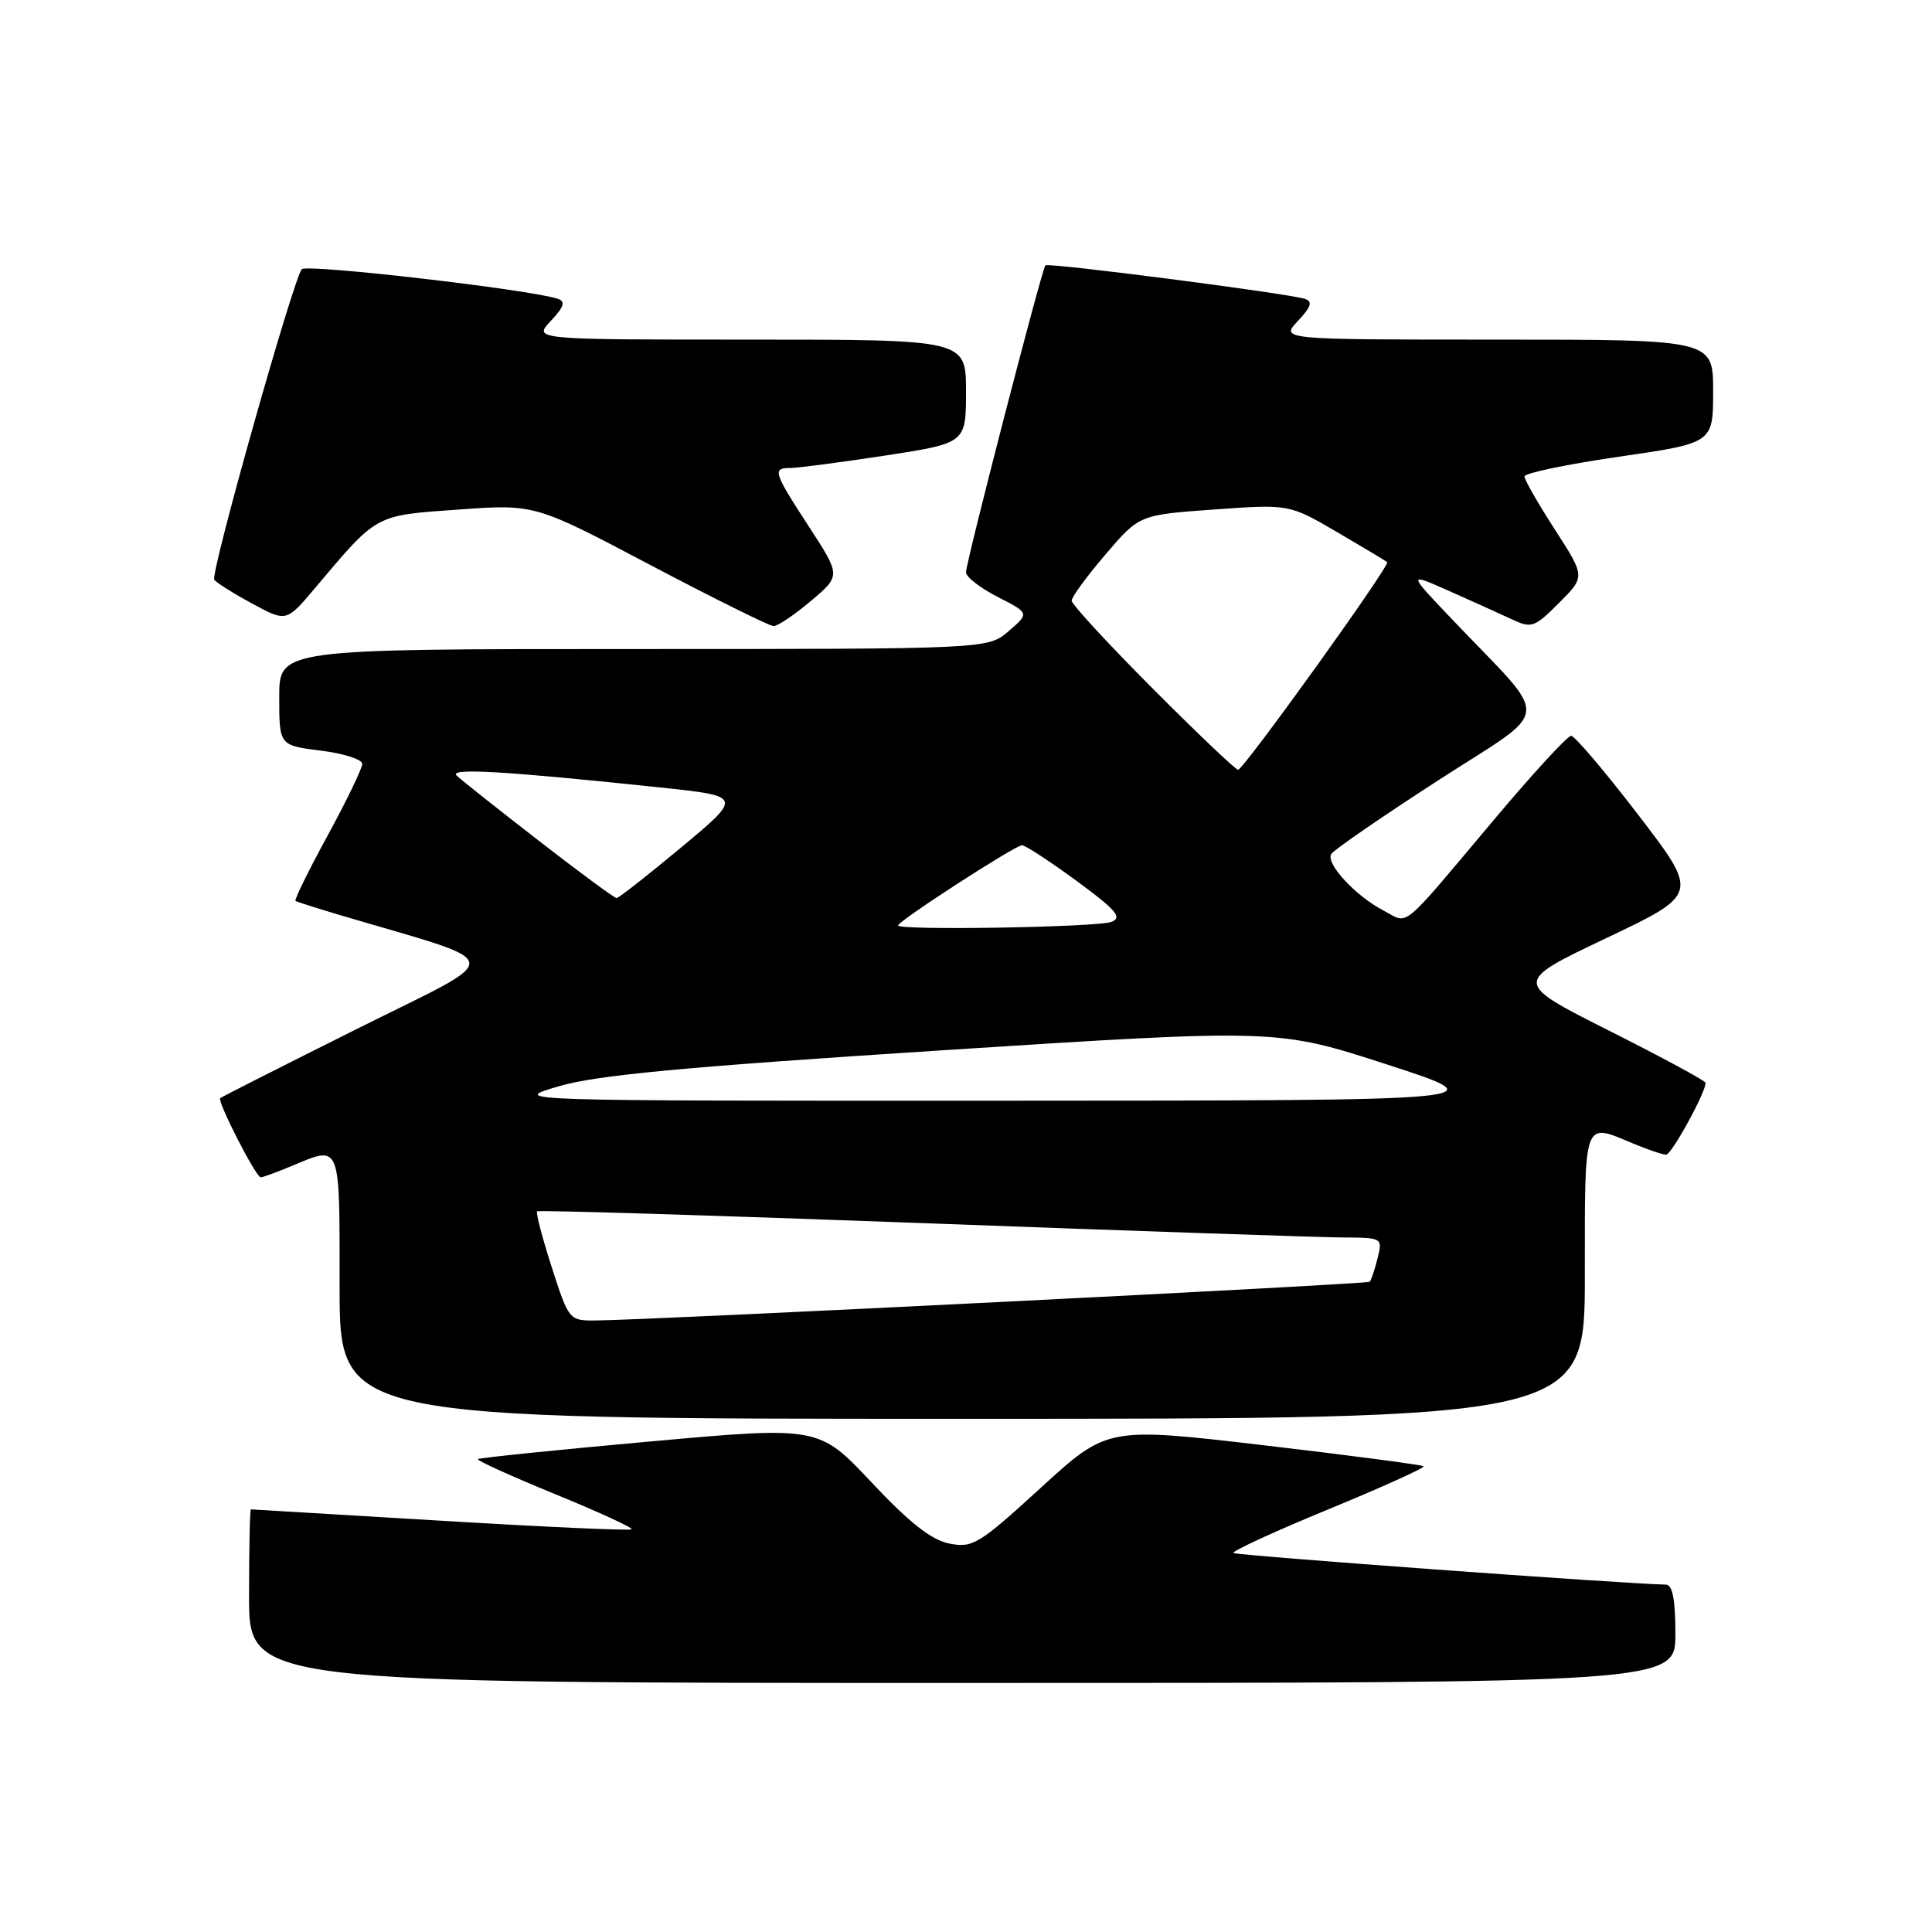 <?xml version="1.0" encoding="UTF-8" standalone="no"?>
<!DOCTYPE svg PUBLIC "-//W3C//DTD SVG 1.1//EN" "http://www.w3.org/Graphics/SVG/1.1/DTD/svg11.dtd" >
<svg xmlns="http://www.w3.org/2000/svg" xmlns:xlink="http://www.w3.org/1999/xlink" version="1.1" viewBox="0 0 256 256">
 <g >
 <path fill="currentColor"
d=" M 222.00 216.50 C 222.00 211.98 221.62 209.99 220.75 209.97 C 215.01 209.86 163.77 206.10 163.44 205.78 C 163.21 205.54 168.86 202.94 176.00 200.00 C 183.14 197.06 188.82 194.49 188.63 194.29 C 188.43 194.10 178.93 192.85 167.50 191.51 C 146.73 189.08 146.73 189.08 137.92 197.13 C 129.72 204.63 128.88 205.14 125.80 204.53 C 123.42 204.06 120.55 201.81 115.50 196.44 C 108.50 188.99 108.50 188.99 86.07 191.01 C 73.73 192.12 63.50 193.17 63.32 193.34 C 63.15 193.52 67.74 195.60 73.53 197.97 C 79.32 200.34 83.89 202.44 83.69 202.64 C 83.49 202.84 72.11 202.33 58.41 201.50 C 44.71 200.68 33.39 200.00 33.25 200.00 C 33.11 200.00 33.00 205.18 33.00 211.50 C 33.00 223.00 33.00 223.00 127.50 223.00 C 222.00 223.00 222.00 223.00 222.00 216.50 Z  M 210.00 169.00 C 210.00 148.07 209.75 148.75 216.35 151.50 C 218.32 152.33 220.31 153.00 220.77 153.00 C 221.49 153.00 226.00 144.79 226.00 143.48 C 226.00 143.22 220.26 140.12 213.25 136.59 C 200.50 130.17 200.50 130.17 212.81 124.32 C 225.12 118.47 225.12 118.47 217.09 107.99 C 212.66 102.22 208.66 97.50 208.18 97.50 C 207.70 97.50 203.15 102.45 198.06 108.50 C 185.33 123.63 186.75 122.44 183.37 120.68 C 179.62 118.73 175.62 114.42 176.40 113.16 C 176.74 112.61 183.10 108.23 190.54 103.42 C 205.90 93.49 205.67 95.98 192.52 82.18 C 186.50 75.86 186.50 75.86 192.00 78.30 C 195.03 79.64 198.76 81.33 200.30 82.05 C 202.93 83.29 203.31 83.16 206.58 79.89 C 210.06 76.41 210.06 76.41 206.03 70.17 C 203.81 66.74 202.00 63.57 202.00 63.13 C 202.00 62.69 207.62 61.52 214.50 60.52 C 227.00 58.71 227.00 58.71 227.00 51.85 C 227.00 45.00 227.00 45.00 198.33 45.00 C 169.65 45.00 169.65 45.00 171.98 42.53 C 173.75 40.63 173.97 39.95 172.90 39.60 C 170.69 38.88 138.89 34.77 138.52 35.16 C 138.05 35.65 128.00 74.48 128.00 75.83 C 128.00 76.45 129.89 77.92 132.21 79.10 C 136.41 81.25 136.41 81.25 133.65 83.63 C 130.89 86.00 130.89 86.00 83.94 86.00 C 37.00 86.00 37.00 86.00 37.00 92.38 C 37.00 98.77 37.00 98.77 42.50 99.46 C 45.52 99.83 48.00 100.63 48.00 101.22 C 48.00 101.81 45.93 106.09 43.41 110.72 C 40.88 115.36 38.97 119.25 39.16 119.38 C 39.35 119.50 41.98 120.34 45.00 121.24 C 67.63 127.95 67.37 126.31 47.43 136.27 C 37.57 141.19 29.36 145.35 29.18 145.51 C 28.75 145.91 33.91 156.00 34.55 156.00 C 34.83 156.00 36.68 155.32 38.65 154.50 C 45.22 151.76 45.00 151.21 45.00 170.50 C 45.00 188.00 45.00 188.00 127.50 188.00 C 210.00 188.00 210.00 188.00 210.00 169.00 Z  M 107.46 79.62 C 111.41 76.28 111.41 76.28 107.21 69.82 C 102.47 62.54 102.30 62.00 104.75 62.01 C 105.71 62.01 111.34 61.27 117.25 60.37 C 128.00 58.72 128.00 58.72 128.00 51.86 C 128.00 45.00 128.00 45.00 99.33 45.00 C 70.65 45.00 70.65 45.00 72.98 42.53 C 74.76 40.63 74.97 39.94 73.90 39.59 C 70.21 38.36 40.66 34.95 39.99 35.67 C 38.89 36.86 27.86 75.97 28.39 76.81 C 28.64 77.19 30.89 78.61 33.39 79.96 C 37.94 82.43 37.94 82.43 41.71 77.96 C 50.08 68.04 49.57 68.32 60.74 67.52 C 70.87 66.79 70.87 66.79 86.18 74.87 C 94.61 79.31 101.95 82.95 102.50 82.96 C 103.05 82.97 105.28 81.46 107.46 79.62 Z  M 73.11 167.92 C 71.86 164.02 70.98 160.69 71.17 160.51 C 71.35 160.33 94.22 161.03 122.00 162.06 C 149.78 163.10 174.91 163.95 177.86 163.97 C 183.20 164.00 183.21 164.01 182.53 166.75 C 182.15 168.26 181.68 169.65 181.50 169.84 C 181.17 170.16 86.37 174.91 78.95 174.97 C 75.42 175.00 75.38 174.95 73.11 167.92 Z  M 74.00 143.95 C 79.04 142.46 90.43 141.39 124.85 139.17 C 169.21 136.32 169.21 136.32 183.85 141.07 C 198.50 145.83 198.50 145.83 133.00 145.85 C 67.50 145.87 67.50 145.87 74.00 143.95 Z  M 119.00 122.63 C 119.00 122.04 134.52 112.00 135.42 112.00 C 135.86 112.00 139.11 114.13 142.65 116.72 C 147.90 120.58 148.75 121.57 147.29 122.15 C 145.47 122.87 119.00 123.31 119.00 122.63 Z  M 71.35 111.37 C 65.93 107.17 61.05 103.30 60.50 102.76 C 59.45 101.73 66.96 102.18 87.45 104.34 C 98.40 105.50 98.40 105.50 90.31 112.25 C 85.85 115.96 81.98 119.00 81.70 119.00 C 81.42 119.00 76.76 115.57 71.35 111.37 Z  M 152.73 91.23 C 146.83 85.31 142.00 80.07 142.00 79.59 C 142.00 79.11 144.02 76.35 146.48 73.47 C 150.97 68.22 150.97 68.22 160.89 67.51 C 170.82 66.80 170.82 66.80 177.16 70.50 C 180.65 72.54 183.64 74.33 183.81 74.49 C 184.24 74.90 164.77 102.00 164.05 102.00 C 163.73 102.00 158.64 97.16 152.73 91.23 Z "/>
</g>
</svg>